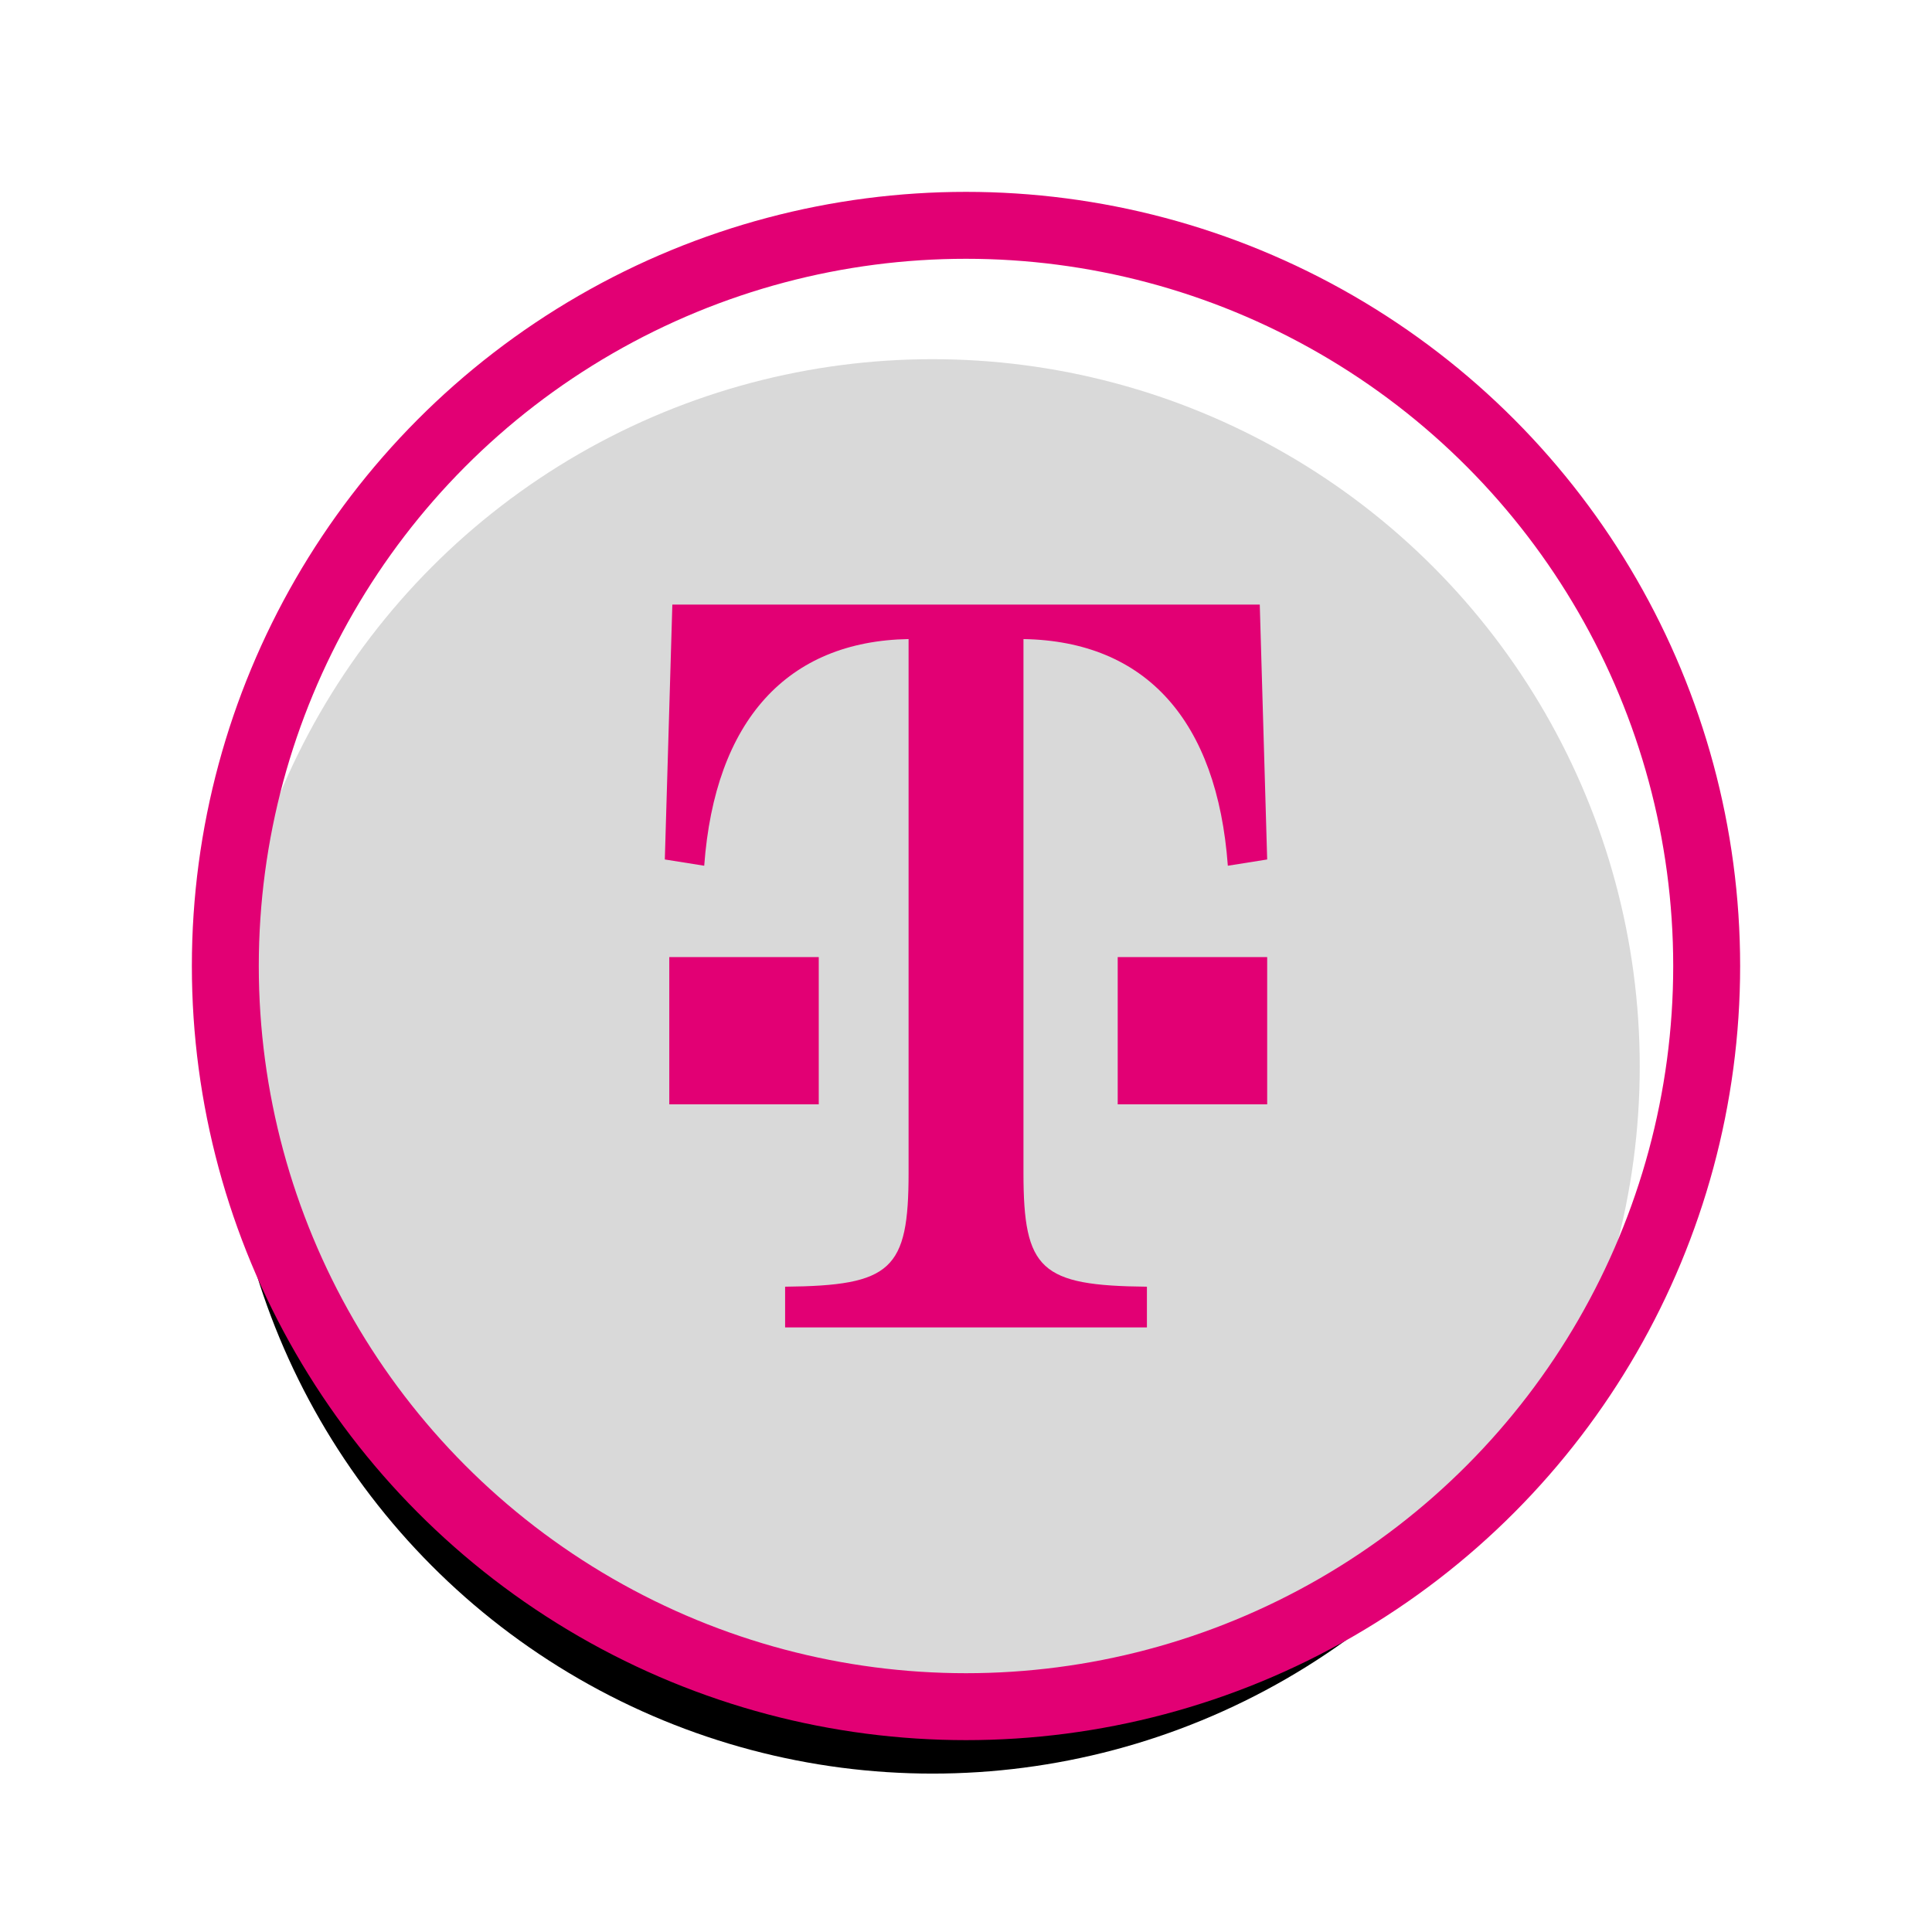 <?xml version="1.0" encoding="UTF-8"?>
<svg width="866px" height="866px" viewBox="0 0 866 866" version="1.1" xmlns="http://www.w3.org/2000/svg" xmlns:xlink="http://www.w3.org/1999/xlink">
    <title>Artboard</title>
    <defs>
        <linearGradient x1="50%" y1="0%" x2="50%" y2="100%" id="linearGradient-1">
            <stop stop-color="#E20074" offset="0%"></stop>
            <stop stop-color="#E20074" offset="100%"></stop>
        </linearGradient>
        <circle id="path-2" cx="433" cy="433" r="317"></circle>
        <filter x="-18.9%" y="-11.0%" width="133.1%" height="134.7%" filterUnits="objectBoundingBox" id="filter-3">
            <feMorphology radius="30" operator="dilate" in="SourceAlpha" result="shadowSpreadOuter1"></feMorphology>
            <feOffset dx="-15" dy="45" in="shadowSpreadOuter1" result="shadowOffsetOuter1"></feOffset>
            <feGaussianBlur stdDeviation="17.5" in="shadowOffsetOuter1" result="shadowBlurOuter1"></feGaussianBlur>
            <feComposite in="shadowBlurOuter1" in2="SourceAlpha" operator="out" result="shadowBlurOuter1"></feComposite>
            <feColorMatrix values="0 0 0 0 0   0 0 0 0 0   0 0 0 0 0  0 0 0 0.083 0" type="matrix" in="shadowBlurOuter1"></feColorMatrix>
        </filter>
    </defs>
    <g id="Artboard" stroke="none" stroke-width="1" fill="none" fill-rule="evenodd">
        <g id="Oval">
            <use fill="black" fill-opacity="1" filter="url(#filter-3)" xlink:href="#path-2"></use>
            <circle stroke="url(#linearGradient-1)" stroke-width="30" fill-opacity="0.85" fill="#FFFFFF" fill-rule="evenodd" cx="433" cy="433" r="332"></circle>
        </g>
        <path d="M564.679,271 L568,385.249 L550.365,388.059 C545.585,322.983 513.623,287.396 458.76,286.455 L458.76,525.708 C458.76,569.248 466.402,576.287 514.096,576.75 L514.096,595 L351.918,595 L351.918,576.75 C399.611,576.287 407.264,569.248 407.264,525.708 L407.264,286.455 C352.863,287.396 320.438,322.983 315.657,388.059 L298,385.249 L301.371,271 L564.679,271 Z M568,429 L568,495 L501,495 L501,429 L568,429 Z M367,429 L367,495 L300,495 L300,429 L367,429 Z" id="Combined-Shape" fill="#E20074" fill-rule="nonzero"></path>
    </g>
</svg>